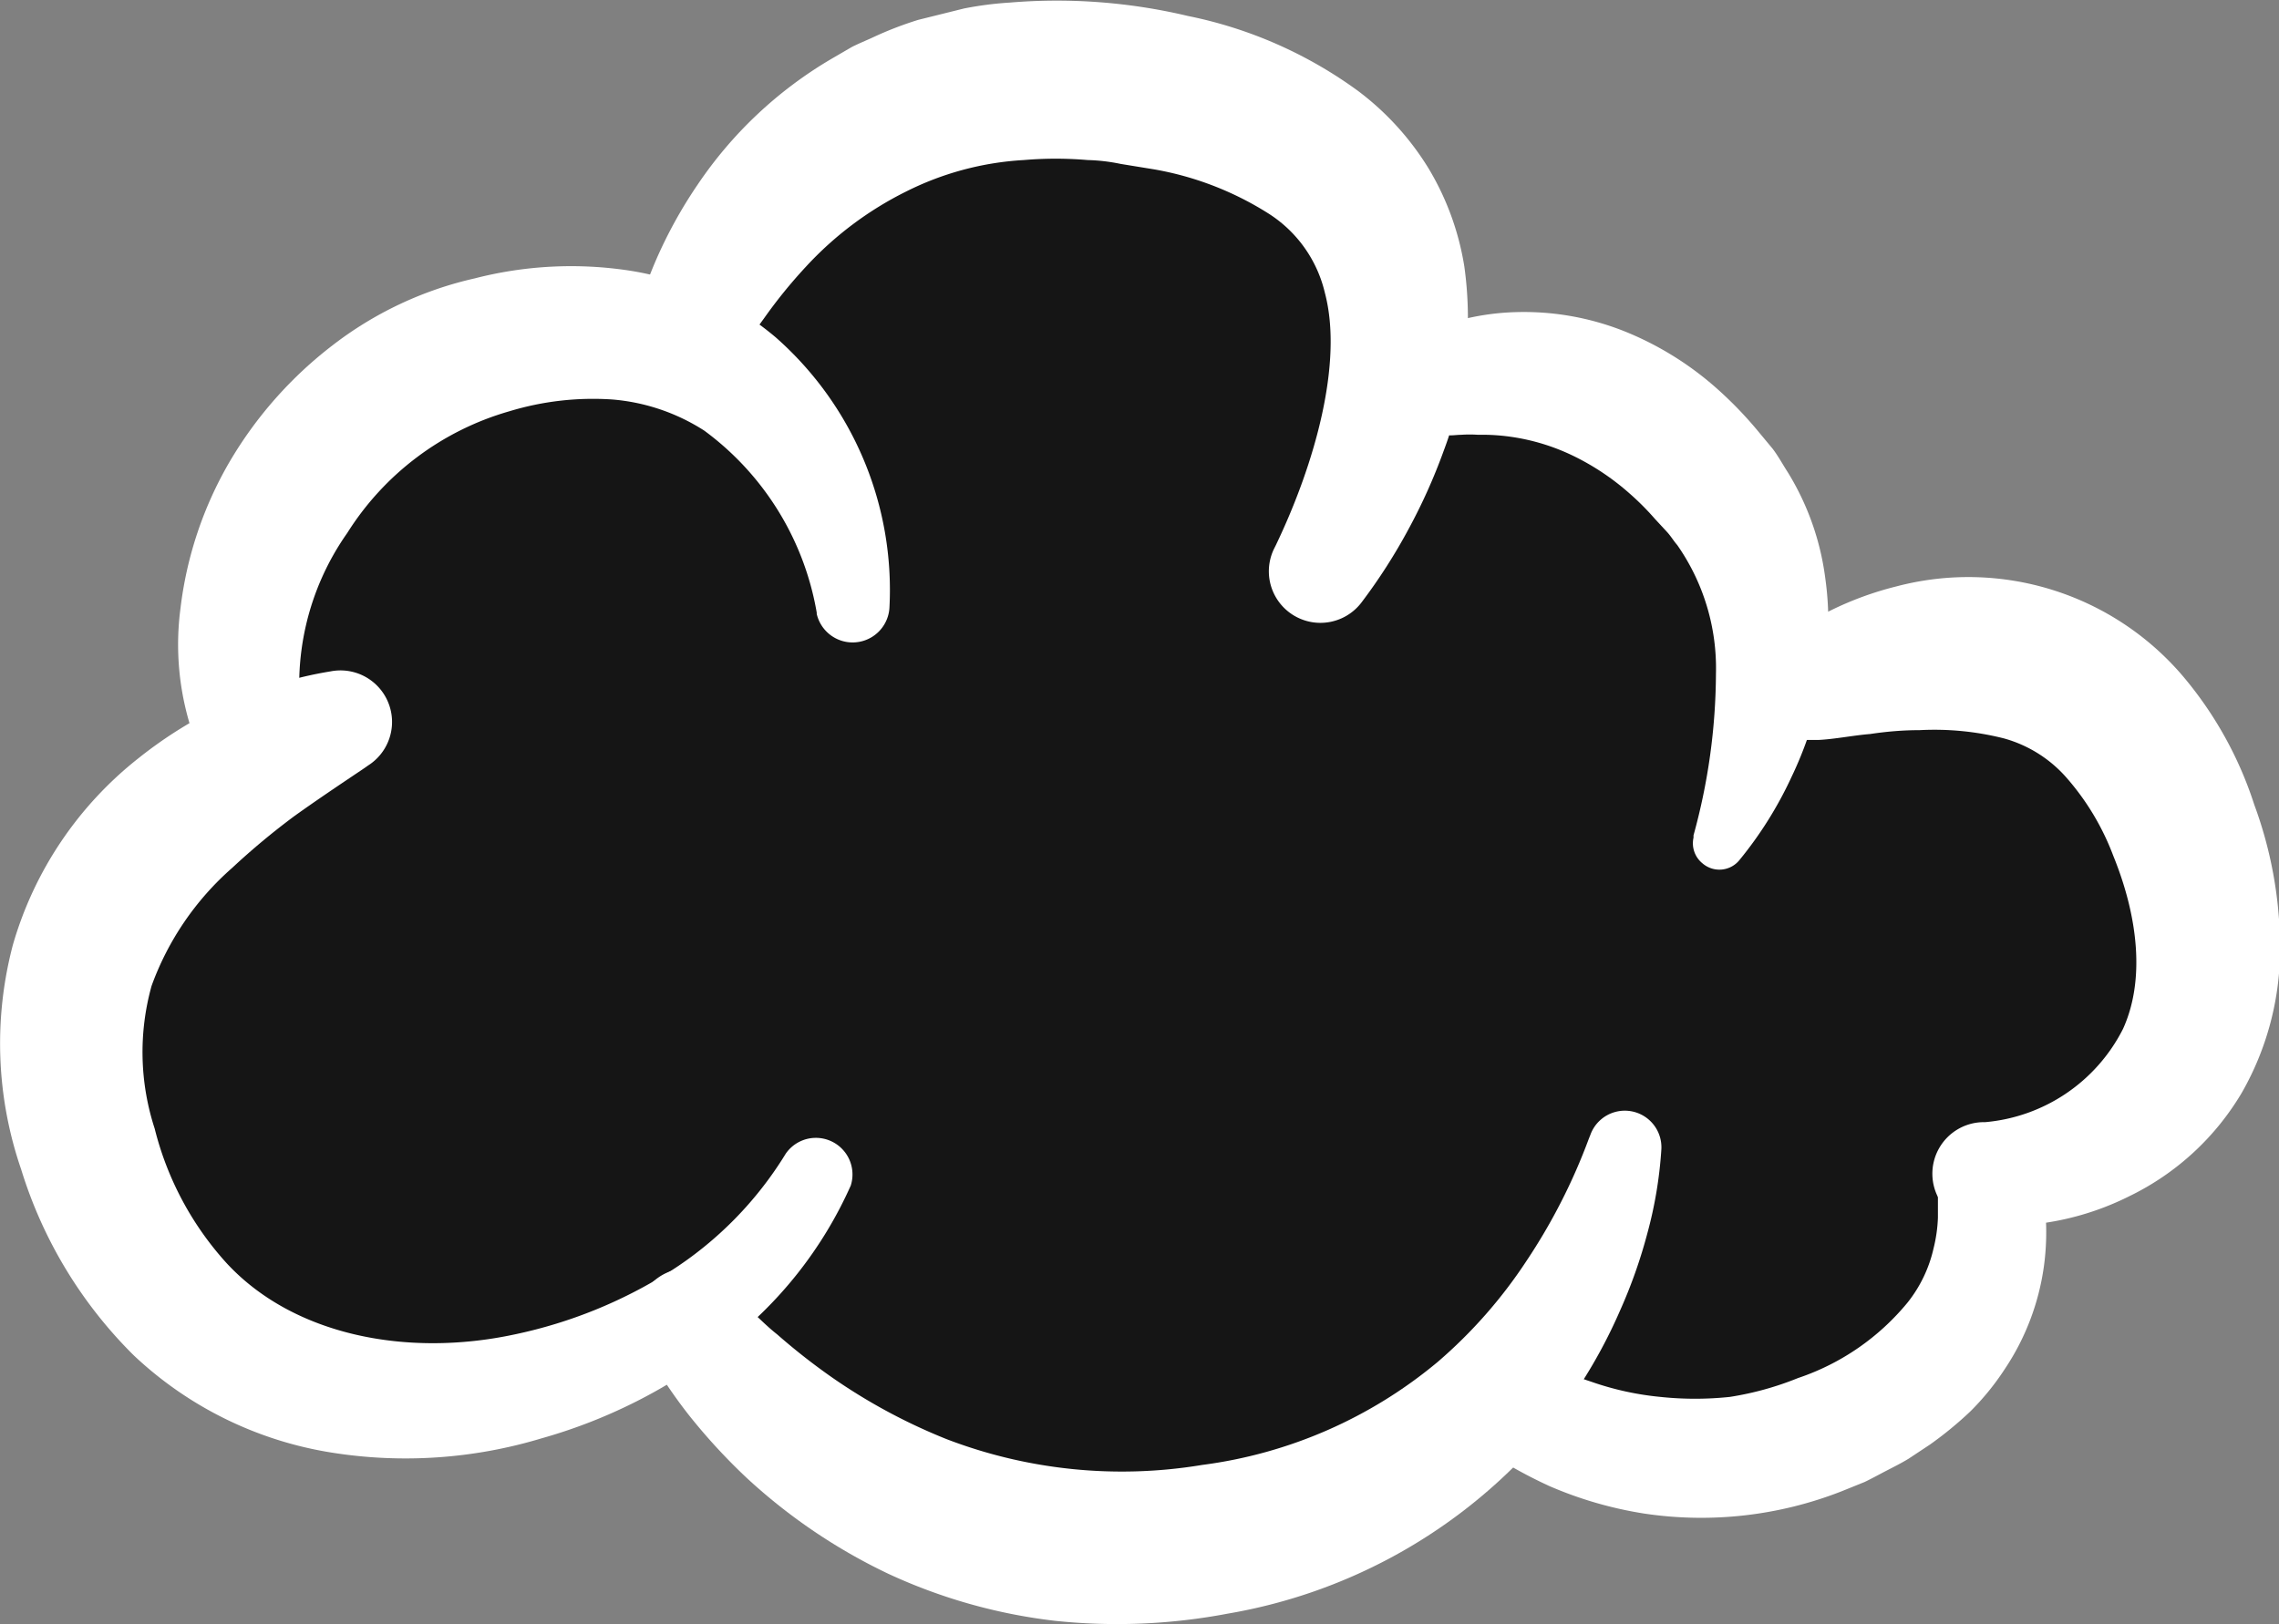 <svg xmlns="http://www.w3.org/2000/svg" viewBox="0 0 88.4 63.02"><rect x="0" y="0" width="88.4" height="63.02" fill="#808080" stroke="none"/><defs><style>.cls-1{fill:#151515;}.cls-2{fill:#fff;}</style></defs><g id="Layer_2" data-name="Layer 2"><g id="Layer_3" data-name="Layer 3"><path class="cls-1" d="M9.48,27.74l3.87-11.17,7.14-2.34,7.58-3.87,7.53-7.3,10.55-1,4.43,3.59,4.81,4.45V16l3.39-1.14,6,2,1.89,5.35,2,4.75,5.11-1.62,5.17,2.36,4.75,2.18.91,5.54,1.08,5.68-4.21,3.23L77.2,46.58l-1.59,5.64-2.85,5H64.34l-4.41-2.89L54.27,57.1l-12.72,3-8.48-3.47-5-3.65-3.43-.72-8.73,2.1L7.29,51.06s-4.53-9.9-4.52-9.92-.14-6.72,0-6.72S9.48,27.74,9.48,27.74Z"/></g><g id="Layer_2-2" data-name="Layer 2"><path class="cls-2" d="M59.3,52.5l.51.28.62.32a11.16,11.16,0,0,0,1.29.51,11.38,11.38,0,0,0,2.68.59,12.83,12.83,0,0,0,2.7,0,11.92,11.92,0,0,0,2.64-.73A9.35,9.35,0,0,0,74,50.53a5.22,5.22,0,0,0,1-2.09,5.79,5.79,0,0,0,.17-1.19c0-.2,0-.4,0-.6s0-.44,0-.48l.26-1.09a1.84,1.84,0,0,1,3.54-.17A7.89,7.89,0,0,1,79.2,46a9.71,9.71,0,0,1,.08,3.14,9.51,9.51,0,0,1-1.53,4,10,10,0,0,1-1.33,1.63,14.31,14.31,0,0,1-1.56,1.28l-.83.55c-.28.17-.56.31-.85.46s-.56.3-.85.44l-.89.36a14.92,14.92,0,0,1-7.64.87,15.12,15.12,0,0,1-3.7-1.07,18.31,18.31,0,0,1-1.7-.89,11.93,11.93,0,0,1-1.65-1.2A2,2,0,0,1,59,52.34Z"/><path class="cls-2" d="M68.67,25.21A11.08,11.08,0,0,1,71,23.69a12.68,12.68,0,0,1,2.57-.94,10.93,10.93,0,0,1,11.09,3.47,14.71,14.71,0,0,1,2.78,5,16.11,16.11,0,0,1,1,5.44,11.25,11.25,0,0,1-1.49,5.75,10.28,10.28,0,0,1-4.35,4A10.85,10.85,0,0,1,77,47.54a2,2,0,0,1-.09-4H77a6.64,6.64,0,0,0,5.35-3.62c.85-1.87.6-4.31-.38-6.72a9.85,9.85,0,0,0-1.79-3,5,5,0,0,0-2.45-1.55,11,11,0,0,0-3.27-.32q-.93,0-1.92.15c-.64.05-1.37.2-2,.23l-.49,0A2,2,0,0,1,68,26.84,2,2,0,0,1,68.67,25.21Z"/><path class="cls-2" d="M54.56,13.25a11,11,0,0,1,1.1-.51,7.84,7.84,0,0,1,1-.33,9.69,9.69,0,0,1,2.15-.3,10.53,10.53,0,0,1,4.29.78,12.31,12.31,0,0,1,3.59,2.27,15.11,15.11,0,0,1,1.42,1.47l.64.77c.21.27.4.62.6.93a10.35,10.35,0,0,1,1.45,4.1,12.14,12.14,0,0,1-.12,4.09,14.75,14.75,0,0,1-1.2,3.65,15,15,0,0,1-2,3.19,1,1,0,0,1-1.44.14,1,1,0,0,1-.35-1l0-.09a23.9,23.9,0,0,0,.87-6.26,8.35,8.35,0,0,0-1.5-5c-.14-.16-.23-.32-.38-.49l-.49-.53a10.33,10.33,0,0,0-1-1,9.62,9.62,0,0,0-2.18-1.45,8.18,8.18,0,0,0-2.39-.73,7.84,7.84,0,0,0-1.29-.08,4.72,4.72,0,0,0-.65,0c-.19,0-.47.05-.53,0l-1.46-.53a1.7,1.7,0,0,1-.21-3.11Z"/><path class="cls-2" d="M28.26,50c.22.23.57.59.88.87s.63.61,1,.9a24.69,24.69,0,0,0,2.07,1.63,22.2,22.2,0,0,0,4.51,2.44,19,19,0,0,0,9.91,1,17.83,17.83,0,0,0,9.14-4,18.68,18.68,0,0,0,3.43-3.9,22.75,22.75,0,0,0,2.43-4.76l.06-.15a1.42,1.42,0,0,1,2.75.6,16.28,16.28,0,0,1-.54,3.22,19.56,19.56,0,0,1-1.06,3,19.84,19.84,0,0,1-3.58,5.51,20.74,20.74,0,0,1-11.64,6.25,23,23,0,0,1-6.68.28,21.15,21.15,0,0,1-6.49-1.83,22,22,0,0,1-5.49-3.72,23,23,0,0,1-2.22-2.41,19.22,19.22,0,0,1-1.84-2.81,2,2,0,0,1,3.2-2.32Z"/><path class="cls-2" d="M24.42,13.47a15.55,15.55,0,0,1,1-3.32,17.77,17.77,0,0,1,1.65-3,16.07,16.07,0,0,1,5.17-4.86l.79-.46c.27-.14.55-.25.83-.38A13.7,13.7,0,0,1,35.62.77L37.39.33A13.33,13.33,0,0,1,39.17.1a22,22,0,0,1,6.91.52,16.82,16.82,0,0,1,6.6,2.91,10.85,10.85,0,0,1,2.73,3,10.64,10.64,0,0,1,1.39,3.81A14.56,14.56,0,0,1,56,17.49a22.12,22.12,0,0,1-1.37,3.05,21.76,21.76,0,0,1-1.8,2.81,2,2,0,0,1-3.41-2.06l.07-.14C51,18,52.11,14.07,51.39,11.36a5,5,0,0,0-2.21-3.09,12.19,12.19,0,0,0-4.42-1.7l-1.29-.21a7.09,7.09,0,0,0-1.28-.15,14.66,14.66,0,0,0-2.48,0,11.62,11.62,0,0,0-4.56,1.22,13.37,13.37,0,0,0-3.9,2.93,19.22,19.22,0,0,0-1.62,2,13.1,13.1,0,0,0-.73,1.1c-.23.36-.47.8-.63,1.08l-.16.27a2,2,0,0,1-3.69-1.38Z"/><path class="cls-2" d="M8,29.73a10.75,10.75,0,0,1-1-6.12,14.75,14.75,0,0,1,1.91-5.7,15.73,15.73,0,0,1,4-4.52,14.1,14.1,0,0,1,5.51-2.59,15,15,0,0,1,6-.3,11.52,11.52,0,0,1,5.67,2.59,13.06,13.06,0,0,1,4.41,10.5,1.43,1.43,0,0,1-2.82.23v-.05a11.1,11.1,0,0,0-4.36-7.06,7.76,7.76,0,0,0-3.57-1.21,11.17,11.17,0,0,0-4,.46,11,11,0,0,0-6.28,4.72,10.21,10.21,0,0,0-1.73,7.53l0,.14A2,2,0,0,1,8,29.73Z"/><path class="cls-2" d="M14.05,29.86c-.82.55-1.79,1.2-2.64,1.81a28.17,28.17,0,0,0-2.4,2,11.14,11.14,0,0,0-3.13,4.58A9.57,9.57,0,0,0,6,43.79,12.13,12.13,0,0,0,8.78,49c2.59,2.81,7,3.68,11.21,2.77a18.29,18.29,0,0,0,6-2.44,14.19,14.19,0,0,0,4.49-4.57l0,0A1.42,1.42,0,0,1,33,46a16,16,0,0,1-4.94,6.23A20.41,20.41,0,0,1,21,55.81a18.24,18.24,0,0,1-8.14.55,14.49,14.49,0,0,1-7.67-3.77A17.32,17.32,0,0,1,.82,45.37,15,15,0,0,1,.5,36.66a14.24,14.24,0,0,1,4.87-7.24,16.75,16.75,0,0,1,3.52-2.16,15,15,0,0,1,3.93-1.21,2,2,0,0,1,1.46,3.65Z"/></g></g></svg>